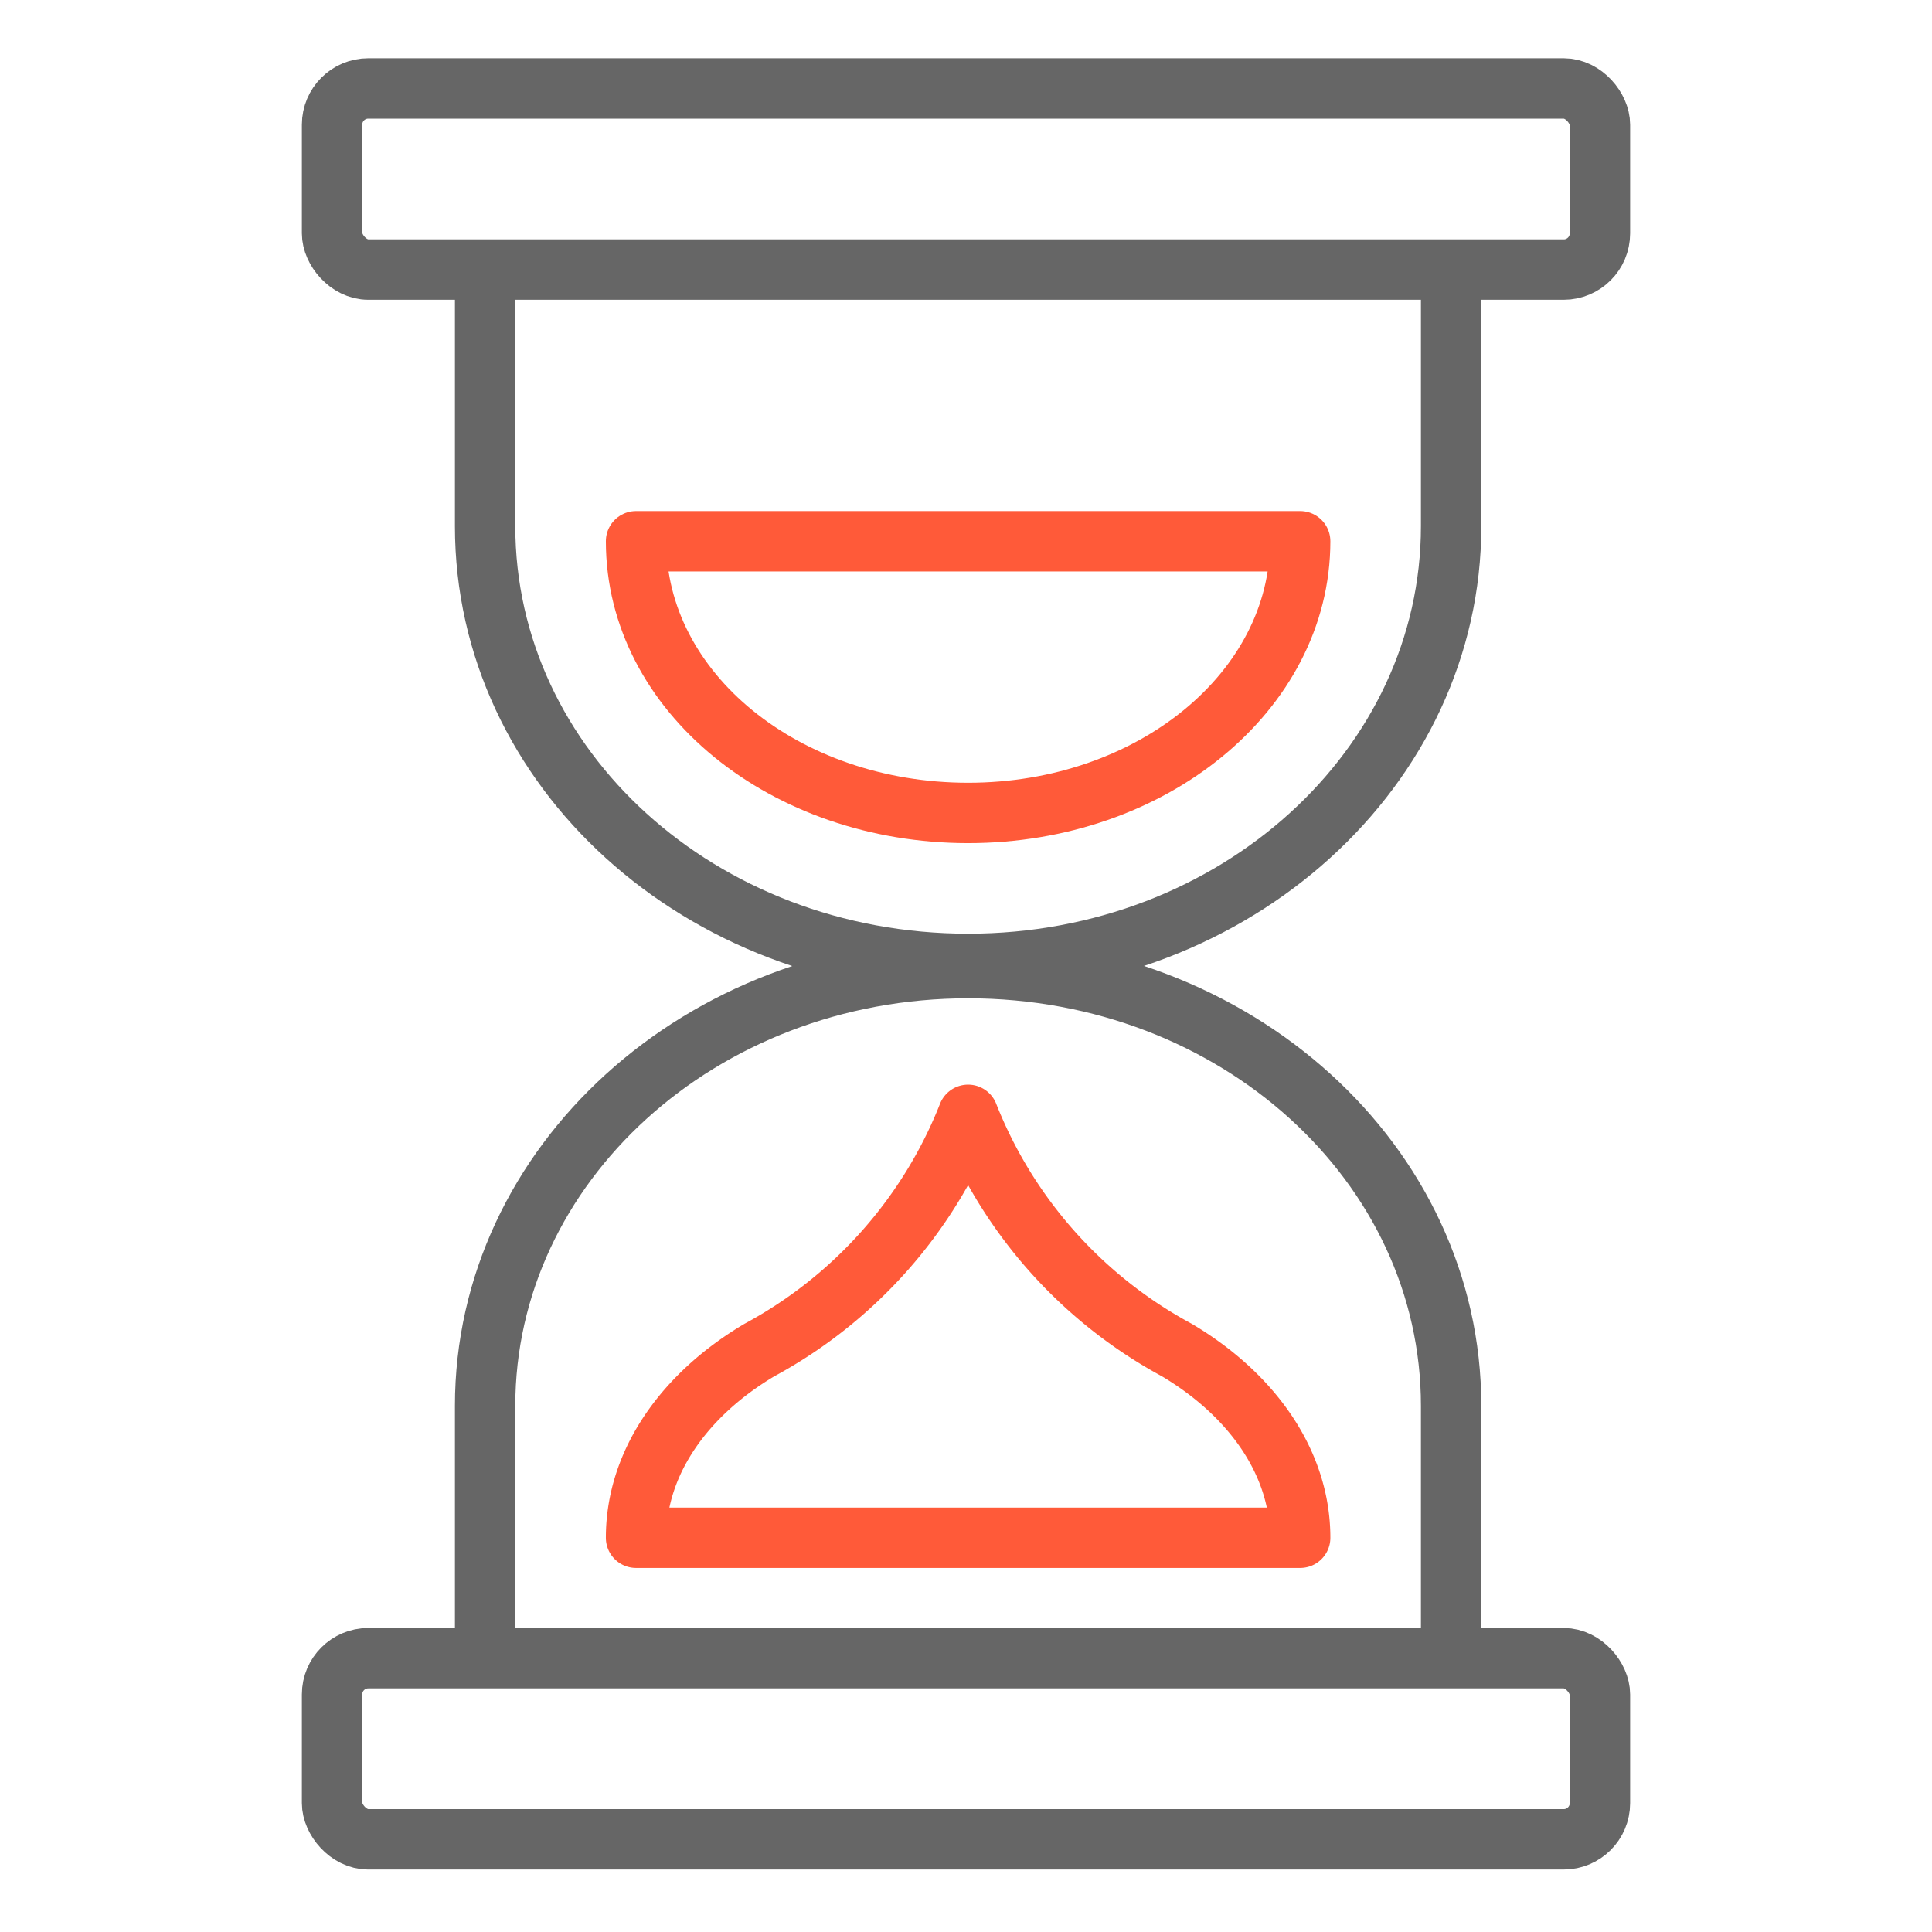 <svg xmlns="http://www.w3.org/2000/svg" viewBox="0 0 64 64"><defs><style>.cls-1,.cls-2,.cls-3{fill:none;}.cls-2{stroke:#666;}.cls-2,.cls-3{stroke-linecap:round;stroke-linejoin:round;stroke-width:2px;}.cls-3{stroke:#ff5a39;}</style></defs><title>1</title><g id="Layer_2" data-name="Layer 2"><g id="svg4380"><rect id="rect4060" class="cls-1" width="64" height="64"/><path id="path4172" class="cls-2" d="M48.07,9.1v8.33c0,8-7.14,14.5-16,14.5s-16-6.47-16-14.5V9.1"/><path id="path4174" class="cls-3" d="M32.07,26.93c-6.07,0-11-4-11-9h22C43.07,22.9,38.15,26.93,32.07,26.93Z"/><path id="path4176" class="cls-3" d="M32.07,36.93a15.19,15.19,0,0,1-6.91,7.79c-2.48,1.47-4.09,3.72-4.09,6.22h22c0-2.5-1.61-4.75-4.09-6.22A15.19,15.19,0,0,1,32.07,36.93Z"/><rect id="rect4178" class="cls-2" x="11" y="2.93" width="42" height="6" rx="1.2" ry="1.2"/><rect id="rect4180" class="cls-2" x="11" y="54.93" width="42" height="6" rx="1.2" ry="1.2"/><path id="path4182" class="cls-2" d="M16.07,54.9V46.57c0-8,7.14-14.5,16-14.5s16,6.47,16,14.5V54.9"/></g></g></svg>